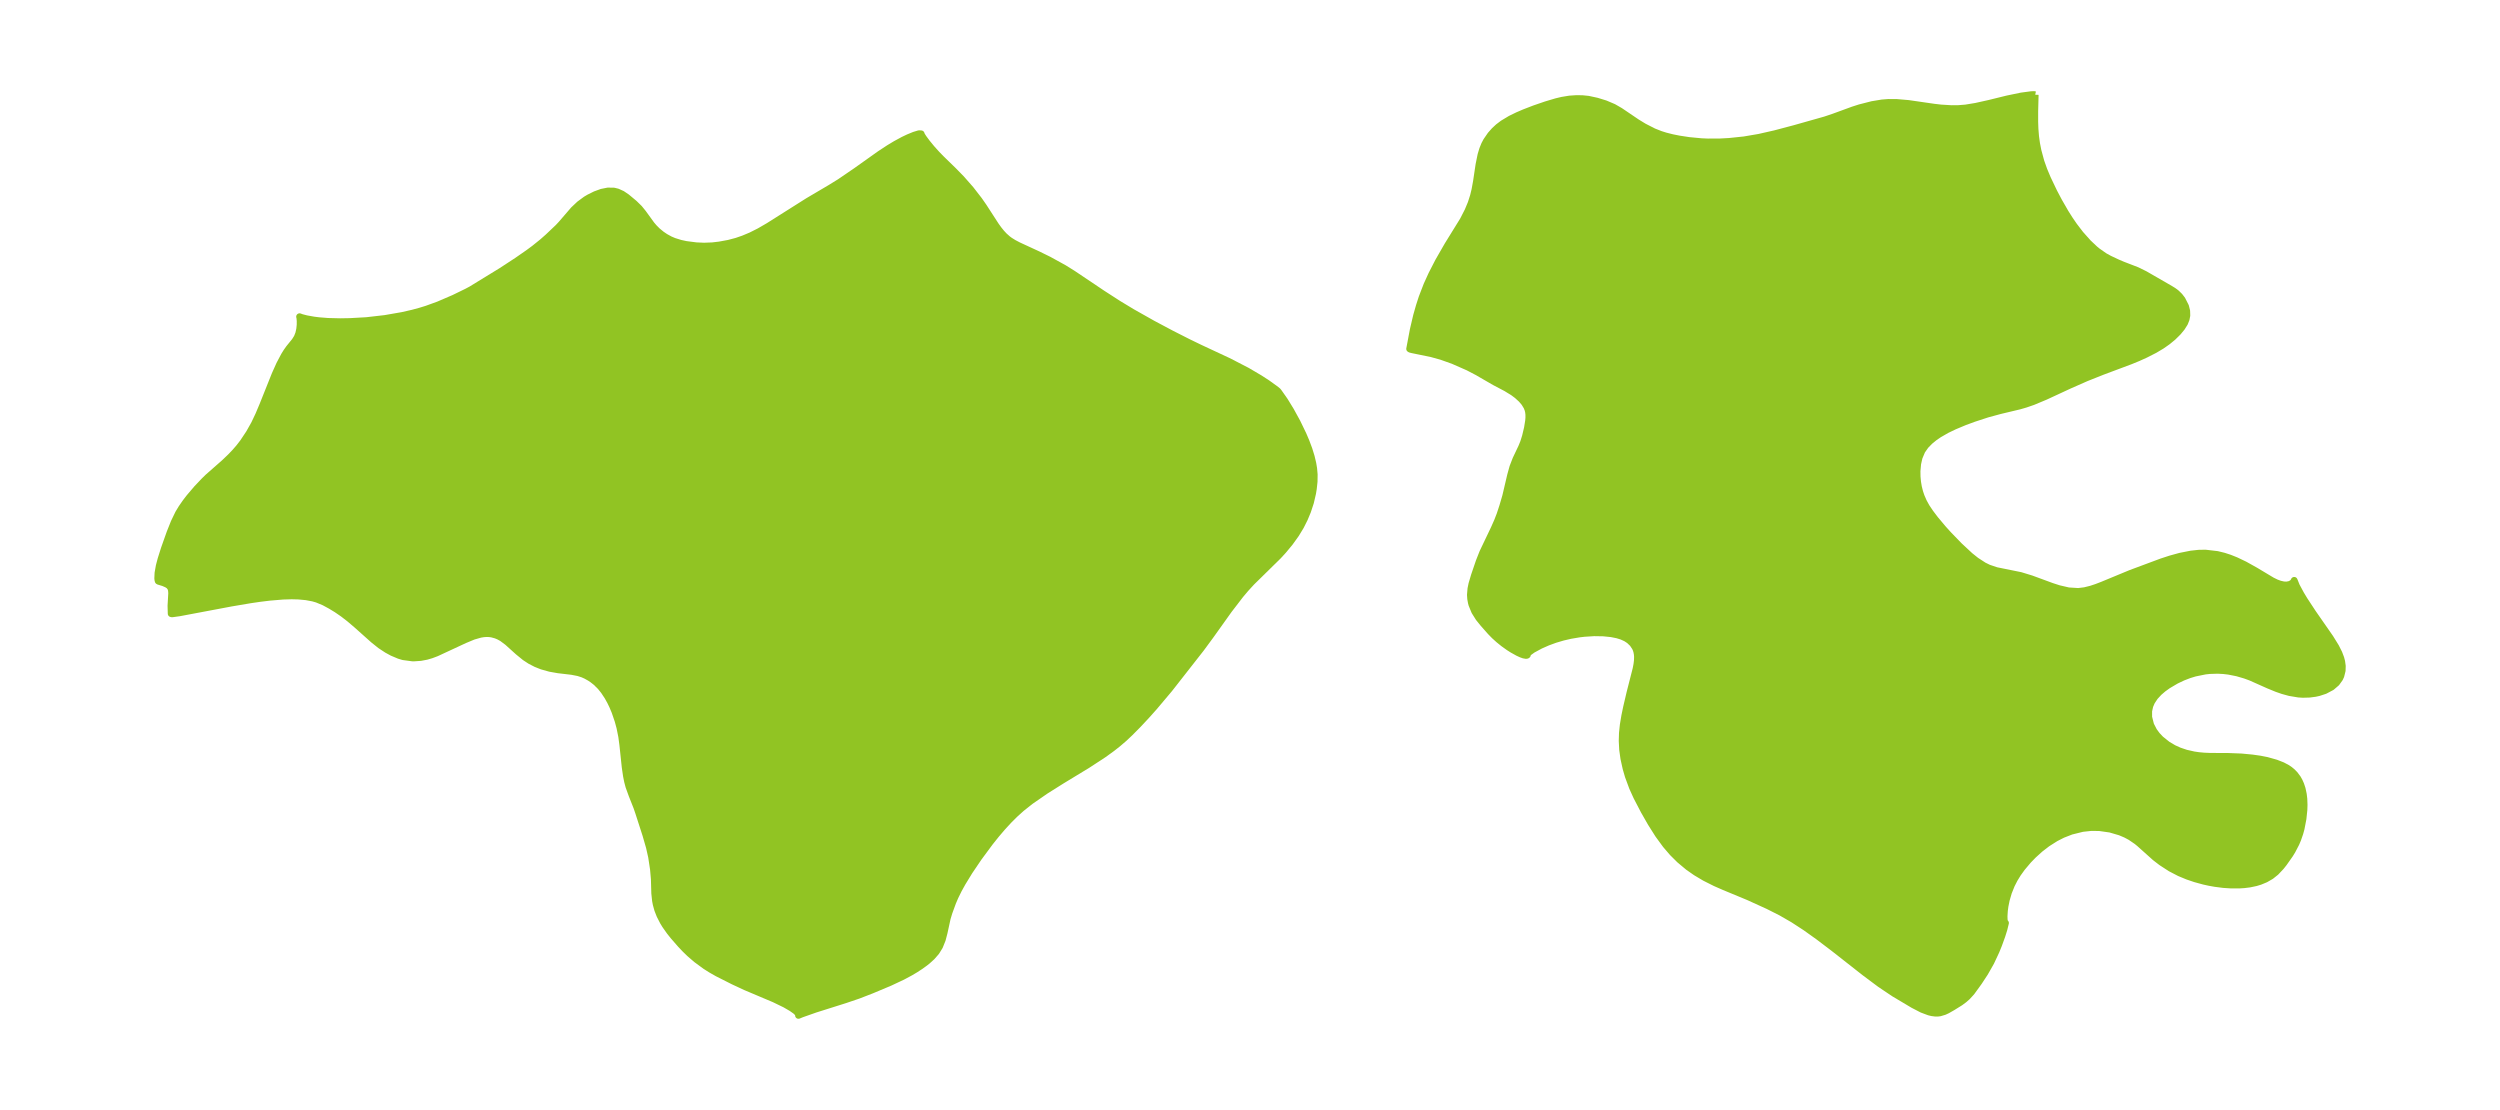 <?xml version="1.0" encoding="UTF-8"?>
<!DOCTYPE svg  PUBLIC '-//W3C//DTD SVG 1.1//EN'  'http://www.w3.org/Graphics/SVG/1.1/DTD/svg11.dtd'>
<svg width="371.52pt" height="164.94pt" version="1.1" viewBox="0 0 371.52 164.94" xmlns="http://www.w3.org/2000/svg">
 <defs>
  <style type="text/css">*{stroke-linejoin: round; stroke-linecap: butt}</style>
 </defs>
 <g id="figure_1">
  <g id="patch_1">
   <path d="m0 164.94h371.52v-164.94h-371.52v164.94z" fill="none"/>
  </g>
  <g id="axes_1">
   <g id="PatchCollection_1" fill="#91c423" stroke="#91c423">
    <path d="m151.27 36.445 2.981 1.376 1.616 0.794 2.236 1.23 1.322 0.823 4.417 2.965 2.343 1.512 2.074 1.253 3.035 1.712 2.771 1.474 2.525 1.281 1.745 0.846 4.273 1.994 2.712 1.403 1.879 1.106 1.118 0.724 1.291 0.929 0.276 0.231 0.122 0.147 0.905 1.288 0.907 1.48 0.96 1.751 0.889 1.843 0.423 0.993 0.433 1.155 0.342 1.105 0.239 1.007 0.124 0.741 0.081 0.91-0.015 1.053-0.111 1.04-0.114 0.693-0.315 1.353-0.43 1.31-0.475 1.137-0.562 1.119-0.71 1.167-0.898 1.251-0.978 1.181-0.726 0.792-3.97 3.9-0.885 0.964-0.779 0.923-1.718 2.236-2.708 3.796-1.439 1.955-4.695 5.995-2.274 2.7-1.175 1.315-1.197 1.28-1.219 1.232-0.898 0.844-0.907 0.776-0.856 0.674-1.26 0.912-2.37 1.55-3.852 2.341-2.385 1.501-2.245 1.552-1.343 1.066-0.962 0.868-0.919 0.915-0.973 1.058-0.933 1.096-0.897 1.125-1.674 2.264-1.391 2.057-1.043 1.708-0.564 1.023-0.495 1.006-0.36 0.837-0.551 1.507-0.267 0.886-0.464 2.135-0.271 1.036-0.401 0.998-0.506 0.818-0.633 0.725-0.656 0.596-0.406 0.323-0.645 0.466-0.782 0.509-0.712 0.422-1.16 0.623-1.897 0.893-2.711 1.138-1.963 0.761-1.996 0.678-4.406 1.391-2.019 0.711-0.483 0.201 0.04-0.111-0.091-0.194-0.365-0.353-0.621-0.437-0.951-0.552-1.604-0.777-4.242-1.793-1.842-0.856-2.366-1.197-0.94-0.534-0.855-0.541-1.33-0.976-1.014-0.876-0.636-0.616-0.706-0.745-1.055-1.21-0.556-0.698-0.658-0.933-0.314-0.512-0.494-0.966-0.326-0.836-0.226-0.819-0.099-0.524-0.116-1.086-0.06-2.126-0.129-1.458-0.276-1.817-0.328-1.46-0.523-1.817-1.073-3.325-0.277-0.81-0.71-1.792-0.462-1.276-0.199-0.752-0.16-0.791-0.194-1.32-0.352-3.328-0.165-1.231-0.269-1.333-0.273-1.014-0.468-1.366-0.353-0.838-0.302-0.625-0.406-0.736-0.571-0.866-0.506-0.628-0.656-0.649-0.536-0.421-0.385-0.257-0.563-0.315-0.489-0.218-0.66-0.214-0.971-0.189-2.013-0.237-1.223-0.216-1.202-0.336-0.855-0.337-0.89-0.46-0.779-0.511-1.014-0.827-1.578-1.424-0.809-0.604-0.482-0.265-0.441-0.182-0.598-0.161-0.385-0.053-0.404-0.013-0.438 0.03-0.477 0.078-1.043 0.298-1.282 0.532-4.192 1.949-0.774 0.292-0.705 0.207-0.883 0.167-0.976 0.068-0.255-0.004-1.356-0.182-0.592-0.176-1.037-0.437-0.786-0.427-0.972-0.64-1.05-0.839-2.483-2.217-1.039-0.885-0.967-0.749-0.963-0.663-0.871-0.532-0.993-0.538-1.05-0.436-0.607-0.174-1.015-0.191-1.127-0.106-1.034-0.026-1.274 0.038-2.005 0.167-1.452 0.178-1.411 0.206-2.826 0.479-7.715 1.453-1.08 0.15-0.141-0.029-0.033-1.168 0.107-1.889-0.038-0.446-0.088-0.31-0.228-0.319-0.331-0.226-0.525-0.229-0.75-0.229-0.043-0.037-0.049-0.19-0.02-0.218 0.036-0.785 0.186-1.055 0.271-1.027 0.478-1.513 0.841-2.373 0.625-1.569 0.642-1.329 0.477-0.791 0.6-0.865 0.538-0.701 1.14-1.338 1.085-1.144 0.56-0.547 2.422-2.13 0.925-0.884 0.643-0.673 0.611-0.702 0.609-0.788 0.904-1.359 0.771-1.371 0.635-1.338 0.628-1.491 1.802-4.509 0.683-1.522 0.685-1.296 0.357-0.575 0.372-0.524 0.855-1.056 0.343-0.546 0.231-0.594 0.139-0.634 0.064-0.632 0.004-0.579-0.039-0.455-0.044-0.182 0.311 0.116 0.7 0.181 1.096 0.196 0.758 0.096 1.348 0.107 1.814 0.045 1.466-0.025 2.441-0.136 2.782-0.32 2.529-0.44 1.562-0.355 1.138-0.308 0.963-0.297 1.736-0.63 2.295-0.988 1.925-0.938 0.668-0.357 4.485-2.749 2.31-1.511 1.647-1.143 0.924-0.682 1.192-0.96 0.851-0.75 1.495-1.419 0.474-0.507 1.821-2.114 0.882-0.831 0.948-0.696 0.467-0.277 0.928-0.461 0.94-0.343 0.929-0.187 0.892 0.015 0.531 0.131 0.701 0.32 0.67 0.453 1.115 0.929 0.75 0.733 0.565 0.697 1.241 1.712 0.382 0.45 0.493 0.496 0.641 0.526 0.545 0.37 0.713 0.391 0.583 0.248 0.948 0.295 0.819 0.179 1.546 0.199 1.164 0.05 1.219-0.047 1.041-0.121 1.383-0.255 1.172-0.309 1.019-0.351 1.133-0.475 1.249-0.629 1.351-0.783 5.87-3.709 3.287-1.938 1.444-0.891 2.42-1.653 3.526-2.507 1.363-0.895 0.993-0.598 1.14-0.617 0.748-0.356 0.868-0.356 0.715-0.216 0.312 0.018 0.068 0.196 0.275 0.429 0.522 0.705 0.678 0.828 0.793 0.882 0.644 0.661 1.838 1.79 1.137 1.164 1.399 1.592 1.245 1.606 0.675 0.971 1.817 2.808 0.418 0.579 0.407 0.505 0.432 0.465 0.524 0.465 0.319 0.234 0.56 0.348 0.63 0.332" clip-path="url(#p8b7498f83a)"/>
    <path d="m302.45 14.082-0.063 2.455 2.9e-4 1.586 0.038 1.058 0.089 1.096 0.146 1.058 0.209 1.066 0.438 1.617 0.451 1.266 0.521 1.243 0.946 1.982 0.727 1.38 0.978 1.699 0.632 1 0.656 0.957 0.952 1.244 1.152 1.293 0.987 0.93 0.4 0.329 1.052 0.734 0.715 0.394 1.201 0.564 0.768 0.327 2.128 0.821 1.173 0.577 3.747 2.16 0.544 0.341 0.402 0.305 0.453 0.443 0.386 0.498 0.517 1.017 0.171 0.684 0.022 0.681-0.11 0.557-0.225 0.564-0.427 0.681-0.549 0.665-0.763 0.754-0.822 0.673-0.849 0.593-1.038 0.619-1.363 0.694-1.097 0.497-1.145 0.47-4.162 1.558-2.388 0.951-2.52 1.11-3.574 1.656-1.857 0.776-1.107 0.381-0.882 0.256-2.889 0.69-1.895 0.515-1.999 0.653-1.389 0.513-1.521 0.638-1.104 0.531-1.161 0.666-0.682 0.469-0.683 0.558-0.631 0.649-0.537 0.767-0.424 1.009-0.207 0.926-0.096 1.081 0.012 0.844 0.075 0.797 0.122 0.721 0.185 0.743 0.217 0.645 0.348 0.801 0.424 0.772 0.561 0.839 0.749 0.991 1.199 1.426 0.78 0.861 1.598 1.652 1.604 1.491 0.903 0.721 1.13 0.735 0.729 0.358 1.141 0.383 3.594 0.729 1.607 0.491 3.045 1.121 1.039 0.336 1.447 0.335 1.445 0.091 0.949-0.116 0.952-0.236 0.834-0.277 0.844-0.325 4.212-1.743 4.592-1.711 1.317-0.431 1.428-0.394 1.639-0.325 1.12-0.122 1.008-0.019 1.757 0.205 0.98 0.24 0.858 0.279 0.922 0.367 1.311 0.626 1.6 0.893 2.483 1.488 0.639 0.31 0.517 0.19 0.546 0.124 0.47 0.022 0.47-0.094 0.369-0.202 0.256-0.304 0.018-0.093 0.343 0.854 0.65 1.205 0.522 0.865 1.254 1.909 2.575 3.702 0.832 1.347 0.475 0.941 0.279 0.741 0.131 0.498 0.093 0.669-0.021 0.686-0.195 0.787-0.173 0.374-0.48 0.67-0.717 0.615-1 0.53-0.911 0.299-0.526 0.116-0.855 0.114-0.978 0.027-0.64-0.039-1.339-0.224-1.016-0.279-0.893-0.31-1.207-0.495-2.668-1.188-0.83-0.304-1.194-0.348-1.235-0.245-0.781-0.093-0.874-0.047-1.191 0.037-0.669 0.073-1.517 0.308-0.844 0.257-0.948 0.365-0.996 0.473-1.217 0.717-0.712 0.512-0.615 0.527-0.618 0.67-0.475 0.719-0.272 0.631-0.166 0.756 6.28e-4 0.91 0.293 1.153 0.464 0.899 0.462 0.627 0.55 0.585 1.009 0.809 0.924 0.548 0.84 0.381 0.998 0.336 1.164 0.264 0.745 0.108 0.766 0.07 0.933 0.04 2.578 0.008 2.041 0.079 1.581 0.15 1.177 0.166 1.026 0.202 1.352 0.38 0.962 0.376 0.718 0.381 0.363 0.247 0.386 0.319 0.369 0.378 0.432 0.578 0.24 0.424 0.226 0.508 0.206 0.625 0.175 0.817 0.082 0.688 0.033 0.892-0.023 0.727-0.138 1.334-0.286 1.481-0.181 0.66-0.316 0.912-0.259 0.611-0.57 1.097-0.35 0.568-0.898 1.275-0.416 0.523-0.763 0.811-0.723 0.576-0.811 0.468-0.819 0.339-0.632 0.193-0.933 0.195-0.826 0.101-0.681 0.043-1.186 0.003-1.195-0.078-1.226-0.158-0.859-0.154-0.792-0.174-1.315-0.36-1.123-0.382-1.21-0.503-1.322-0.687-1.362-0.885-0.921-0.709-2.333-2.09-0.408-0.333-0.928-0.633-0.698-0.373-0.831-0.353-1.482-0.435-1.608-0.229-1.233-0.013-1.29 0.139-1.663 0.413-1.282 0.5-1.03 0.524-1.256 0.797-1.06 0.818-1 0.905-0.749 0.771-0.942 1.117-0.622 0.867-0.496 0.809-0.44 0.859-0.448 1.118-0.324 1.113-0.189 0.943-0.088 0.672-0.05 0.816 0.017 0.519 0.053 0.309 0.141 0.173-0.233 0.947-0.308 0.978-0.478 1.318-0.388 0.953-0.767 1.638-0.889 1.567-0.908 1.382-1.088 1.502-0.62 0.676-0.472 0.417-0.579 0.43-1.13 0.703-0.793 0.453-0.438 0.204-0.653 0.195-0.329 0.041-0.353 3.51e-4 -0.52-0.068-0.421-0.103-1.036-0.388-1.318-0.682-2.844-1.692-2.084-1.4-2.269-1.695-4.624-3.629-2.28-1.73-1.924-1.371-1.812-1.179-1.799-1.038-1.924-0.972-2.908-1.324-3.633-1.507-1.306-0.573-1.567-0.788-1.323-0.787-1.128-0.787-1.288-1.076-1.052-1.046-1.012-1.179-1.097-1.501-1.099-1.737-1.038-1.815-1.081-2.078-0.626-1.376-0.632-1.708-0.337-1.166-0.32-1.453-0.184-1.32-0.067-1.3 0.036-1.159 0.125-1.199 0.227-1.363 0.262-1.26 0.507-2.158 0.905-3.55 0.129-0.675 0.07-0.578 0.016-0.551-0.026-0.364-0.07-0.39-0.098-0.324-0.133-0.304-0.378-0.569-0.511-0.488-0.489-0.32-0.613-0.28-0.683-0.211-0.89-0.176-1.167-0.119-1.369-0.023-1.456 0.091-0.765 0.09-1.312 0.222-1.121 0.26-1.159 0.343-1.092 0.4-1.083 0.477-1.159 0.626-0.68 0.492-0.099 0.117 0.008 0.095-0.009 0.087-0.07 0.05-0.142 0.018-0.336-0.059-0.363-0.127-0.498-0.229-0.819-0.456-0.535-0.341-0.805-0.575-0.702-0.567-0.634-0.576-0.571-0.584-1.084-1.225-0.669-0.829-0.603-0.961-0.419-1.017-0.08-0.299-0.105-0.574-0.039-0.585 0.076-0.907 0.144-0.707 0.376-1.269 0.709-2.077 0.534-1.353 1.685-3.531 0.5-1.128 0.374-0.963 0.411-1.253 0.434-1.483 0.732-3.117 0.337-1.216 0.446-1.154 0.853-1.799 0.29-0.71 0.276-0.88 0.298-1.25 0.175-1.085 0.037-0.475-0.005-0.461-0.043-0.37-0.077-0.33-0.16-0.416-0.363-0.601-0.451-0.526-0.629-0.576-0.589-0.443-1.047-0.643-1.703-0.897-2.598-1.501-1.337-0.698-2.256-0.992-1.736-0.617-1.505-0.417-2.787-0.569-0.315-0.078-0.112-0.063 0.533-2.831 0.494-2.103 0.406-1.427 0.406-1.256 0.719-1.868 0.723-1.59 0.992-1.929 1.392-2.423 2.28-3.686 0.721-1.408 0.469-1.129 0.345-1.075 0.222-0.913 0.228-1.253 0.37-2.476 0.299-1.47 0.253-0.838 0.28-0.688 0.286-0.543 0.618-0.899 0.574-0.648 0.575-0.532 0.672-0.509 1.143-0.687 1.069-0.52 1.007-0.432 1.473-0.568 1.726-0.593 1.505-0.449 0.881-0.211 1.118-0.183 1.001-0.068 0.886 0.012 0.869 0.086 1.28 0.277 1.26 0.387 1.228 0.522 0.975 0.562 2.492 1.688 1.049 0.641 1.439 0.736 1.032 0.408 0.741 0.232 0.993 0.251 1.008 0.202 1.489 0.227 1.854 0.176 0.943 0.041 1.856-0.01 1.337-0.074 2.206-0.231 2.209-0.377 2.357-0.534 2.911-0.771 4.546-1.285 1.202-0.402 2.962-1.084 0.995-0.319 1.828-0.468 1.495-0.248 0.954-0.073 1.218 0.008 1.716 0.146 3.835 0.555 1.007 0.117 1.576 0.096 1.061-0.011 1.051-0.084 1.52-0.25 1.981-0.441 2.675-0.658 2.085-0.433 1.46-0.195 0.422-0.02 0.186 0.039" clip-path="url(#p8b7498f83a)"/>
   </g>
  </g>
 </g>
 <defs>
  <clipPath id="p8b7498f83a">
   <rect x="7.2" y="7.2" width="357.12" height="150.54"/>
  </clipPath>
 </defs>
</svg>
